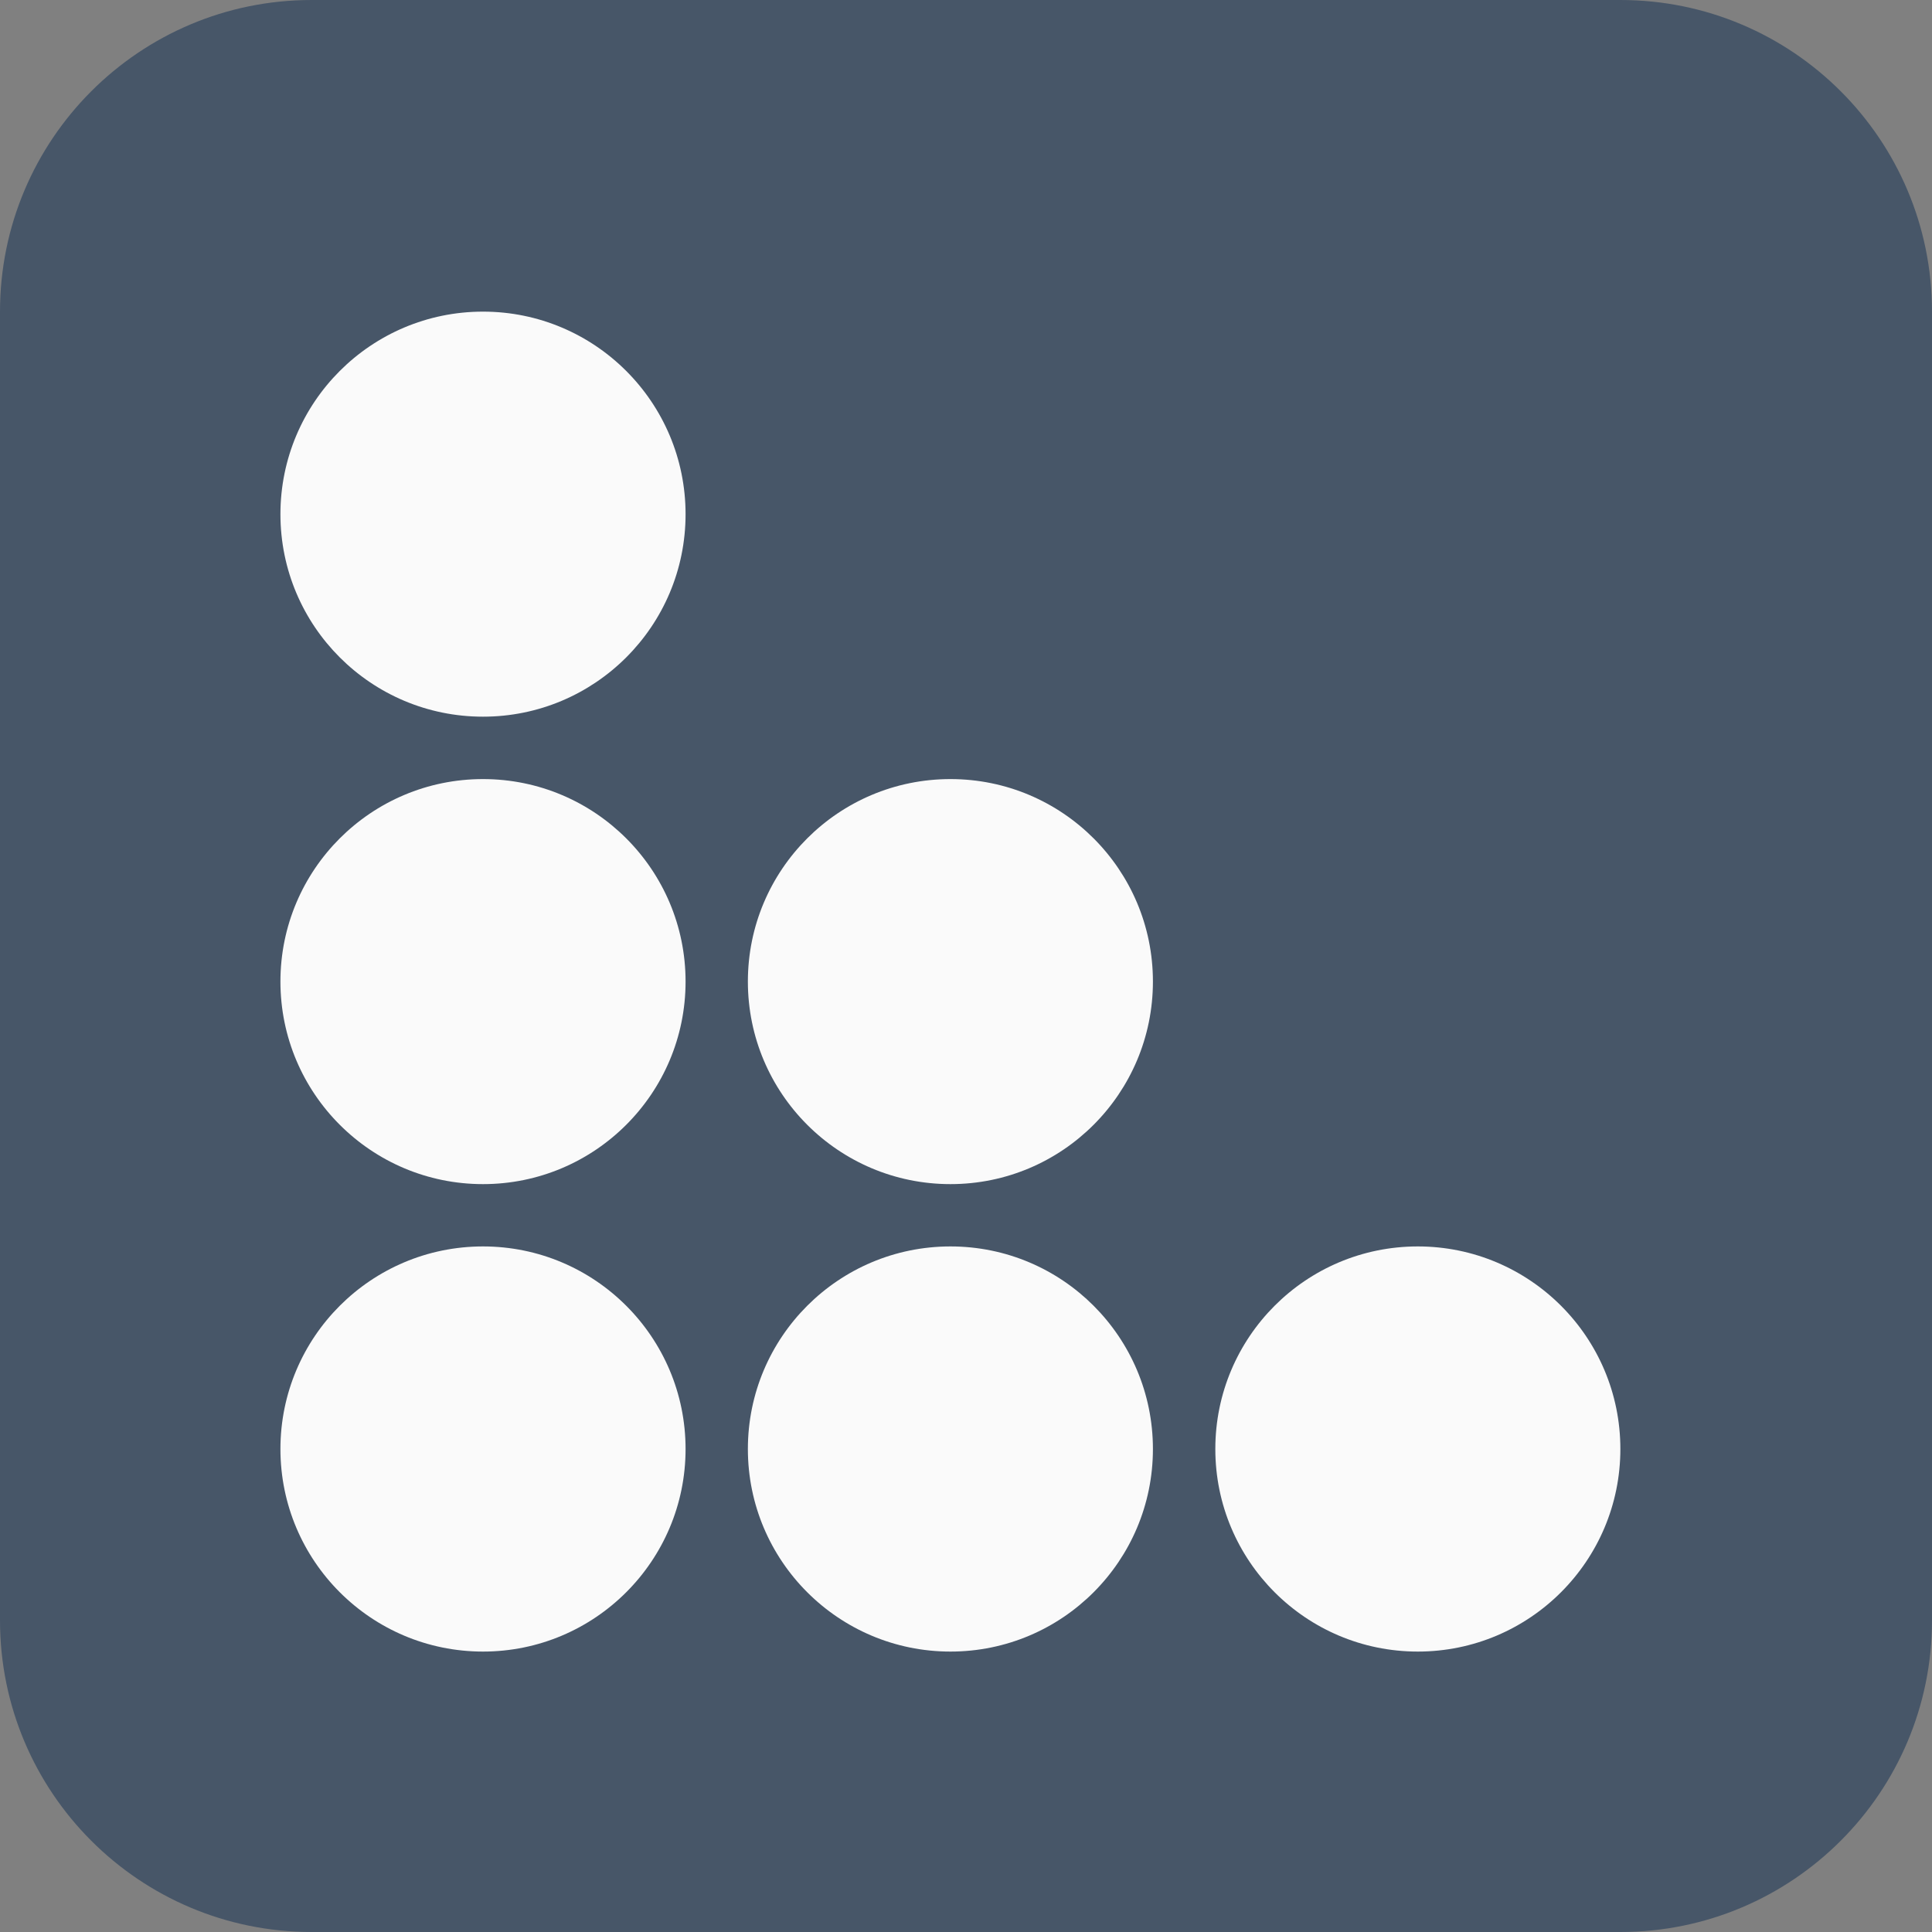 <svg width="20" height="20" viewBox="0 0 20 20" fill="none" xmlns="http://www.w3.org/2000/svg">
<rect x="0" y="0" width="20" height="20" fill="#808080" stroke="none"/>
<path d="M0 3.226C0 1.444 1.444 0 3.226 0H16.774C18.556 0 20 1.444 20 3.226V16.774C20 18.556 18.556 20 16.774 20H3.226C1.444 20 0 18.556 0 16.774V3.226Z" fill="#475668"/>
<path d="M7.097 5.323C7.097 6.481 6.158 7.419 5 7.419C3.842 7.419 2.903 6.481 2.903 5.323C2.903 4.165 3.842 3.226 5 3.226C6.158 3.226 7.097 4.165 7.097 5.323Z" fill="#FAFAFA"/>
<path d="M7.097 10.161C7.097 11.319 6.158 12.258 5 12.258C3.842 12.258 2.903 11.319 2.903 10.161C2.903 9.003 3.842 8.065 5 8.065C6.158 8.065 7.097 9.003 7.097 10.161Z" fill="#FAFAFA"/>
<path d="M7.097 15C7.097 16.158 6.158 17.097 5 17.097C3.842 17.097 2.903 16.158 2.903 15C2.903 13.842 3.842 12.903 5 12.903C6.158 12.903 7.097 13.842 7.097 15Z" fill="#FAFAFA"/>
<path d="M11.935 10.161C11.935 11.319 10.997 12.258 9.839 12.258C8.681 12.258 7.742 11.319 7.742 10.161C7.742 9.003 8.681 8.065 9.839 8.065C10.997 8.065 11.935 9.003 11.935 10.161Z" fill="#FAFAFA"/>
<path d="M11.935 15C11.935 16.158 10.997 17.097 9.839 17.097C8.681 17.097 7.742 16.158 7.742 15C7.742 13.842 8.681 12.903 9.839 12.903C10.997 12.903 11.935 13.842 11.935 15Z" fill="#FAFAFA"/>
<path d="M16.774 15C16.774 16.158 15.835 17.097 14.677 17.097C13.519 17.097 12.581 16.158 12.581 15C12.581 13.842 13.519 12.903 14.677 12.903C15.835 12.903 16.774 13.842 16.774 15Z" fill="#FAFAFA"/>
</svg>
